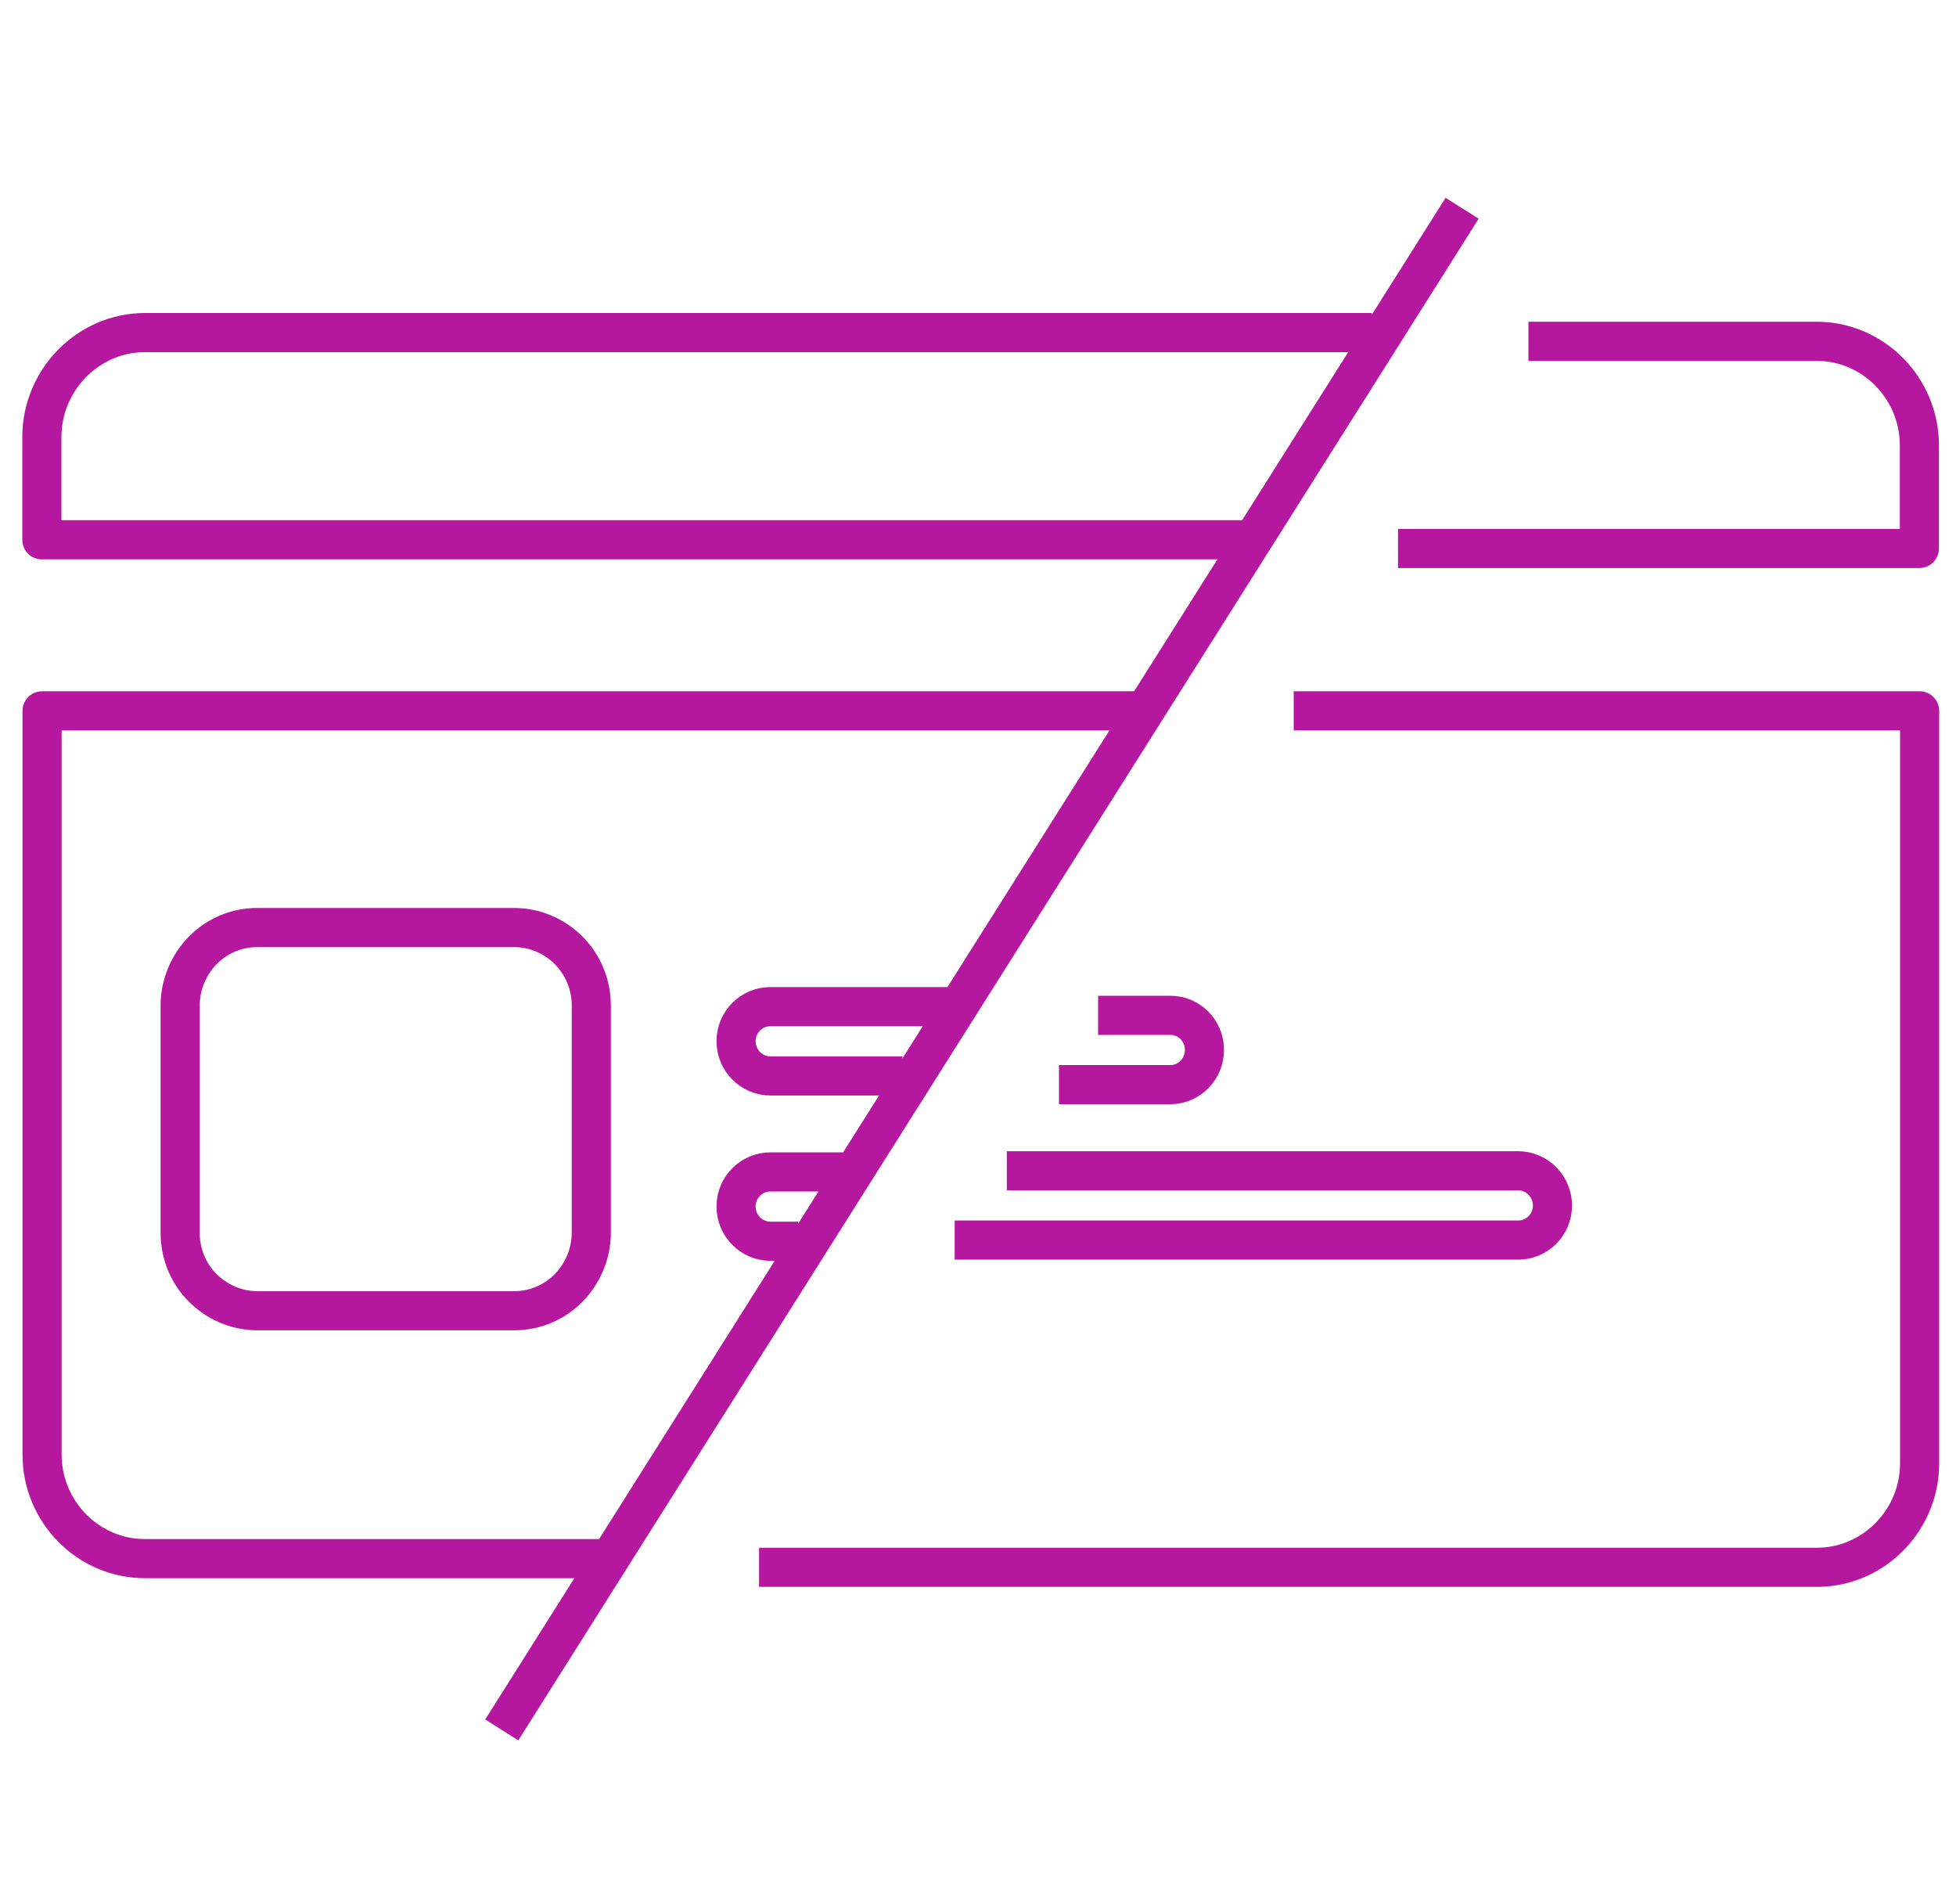 <svg width="75" height="73" viewBox="0 0 75 73" fill="none" xmlns="http://www.w3.org/2000/svg">
<g clip-path="url(#clip0_1_650)">
<path d="M52.605 12.75H5.555C3.39 12.75 1.614 14.549 1.605 16.74V20.693H48.105M36.605 38.59H29.54C28.815 38.59 28.223 39.18 28.223 39.914C28.223 40.647 28.815 41.246 29.54 41.246H34.605M43.605 27.25H1.613V55.76C1.613 57.952 3.38 59.75 5.554 59.75H23.105M32.605 44.926H29.54C28.815 44.926 28.223 45.517 28.223 46.25C28.223 46.984 28.815 47.583 29.54 47.583H30.605M9.867 35.557H19.712C20.525 35.557 21.268 35.896 21.806 36.434C22.346 36.98 22.672 37.722 22.672 38.554V47.25C22.672 48.073 22.337 48.825 21.806 49.37C21.267 49.916 20.534 50.247 19.712 50.247H9.867C9.054 50.247 8.312 49.907 7.773 49.37C7.234 48.834 6.907 48.082 6.907 47.25V38.554C6.907 37.731 7.243 36.979 7.773 36.434C8.312 35.887 9.046 35.557 9.867 35.557Z" stroke="#B5179E" stroke-width="1.5" stroke-linejoin="round"/>
<path d="M58.605 13.084H69.655C71.829 13.084 73.596 14.882 73.596 17.074V21.026H53.605M40.605 41.58H44.875C45.6 41.58 46.183 40.981 46.183 40.247C46.183 39.514 45.6 38.923 44.875 38.923H42.105M36.605 47.539H58.21C58.935 47.539 59.527 46.948 59.527 46.215C59.527 45.481 58.935 44.882 58.21 44.882H38.605M29.105 60.083H69.664C71.829 60.083 73.605 58.294 73.605 56.093V27.25H49.605" stroke="#B5179E" stroke-width="1.5" stroke-linejoin="round"/>
<path d="M56.063 7.984L19.239 66.317" stroke="#B5179E" stroke-width="1.5" stroke-linejoin="round"/>
</g>
<defs>
<clipPath id="clip0_1_650">
<rect width="74" height="72" fill="white" transform="translate(0.605 0.36)"/>
</clipPath>
</defs>
</svg>
